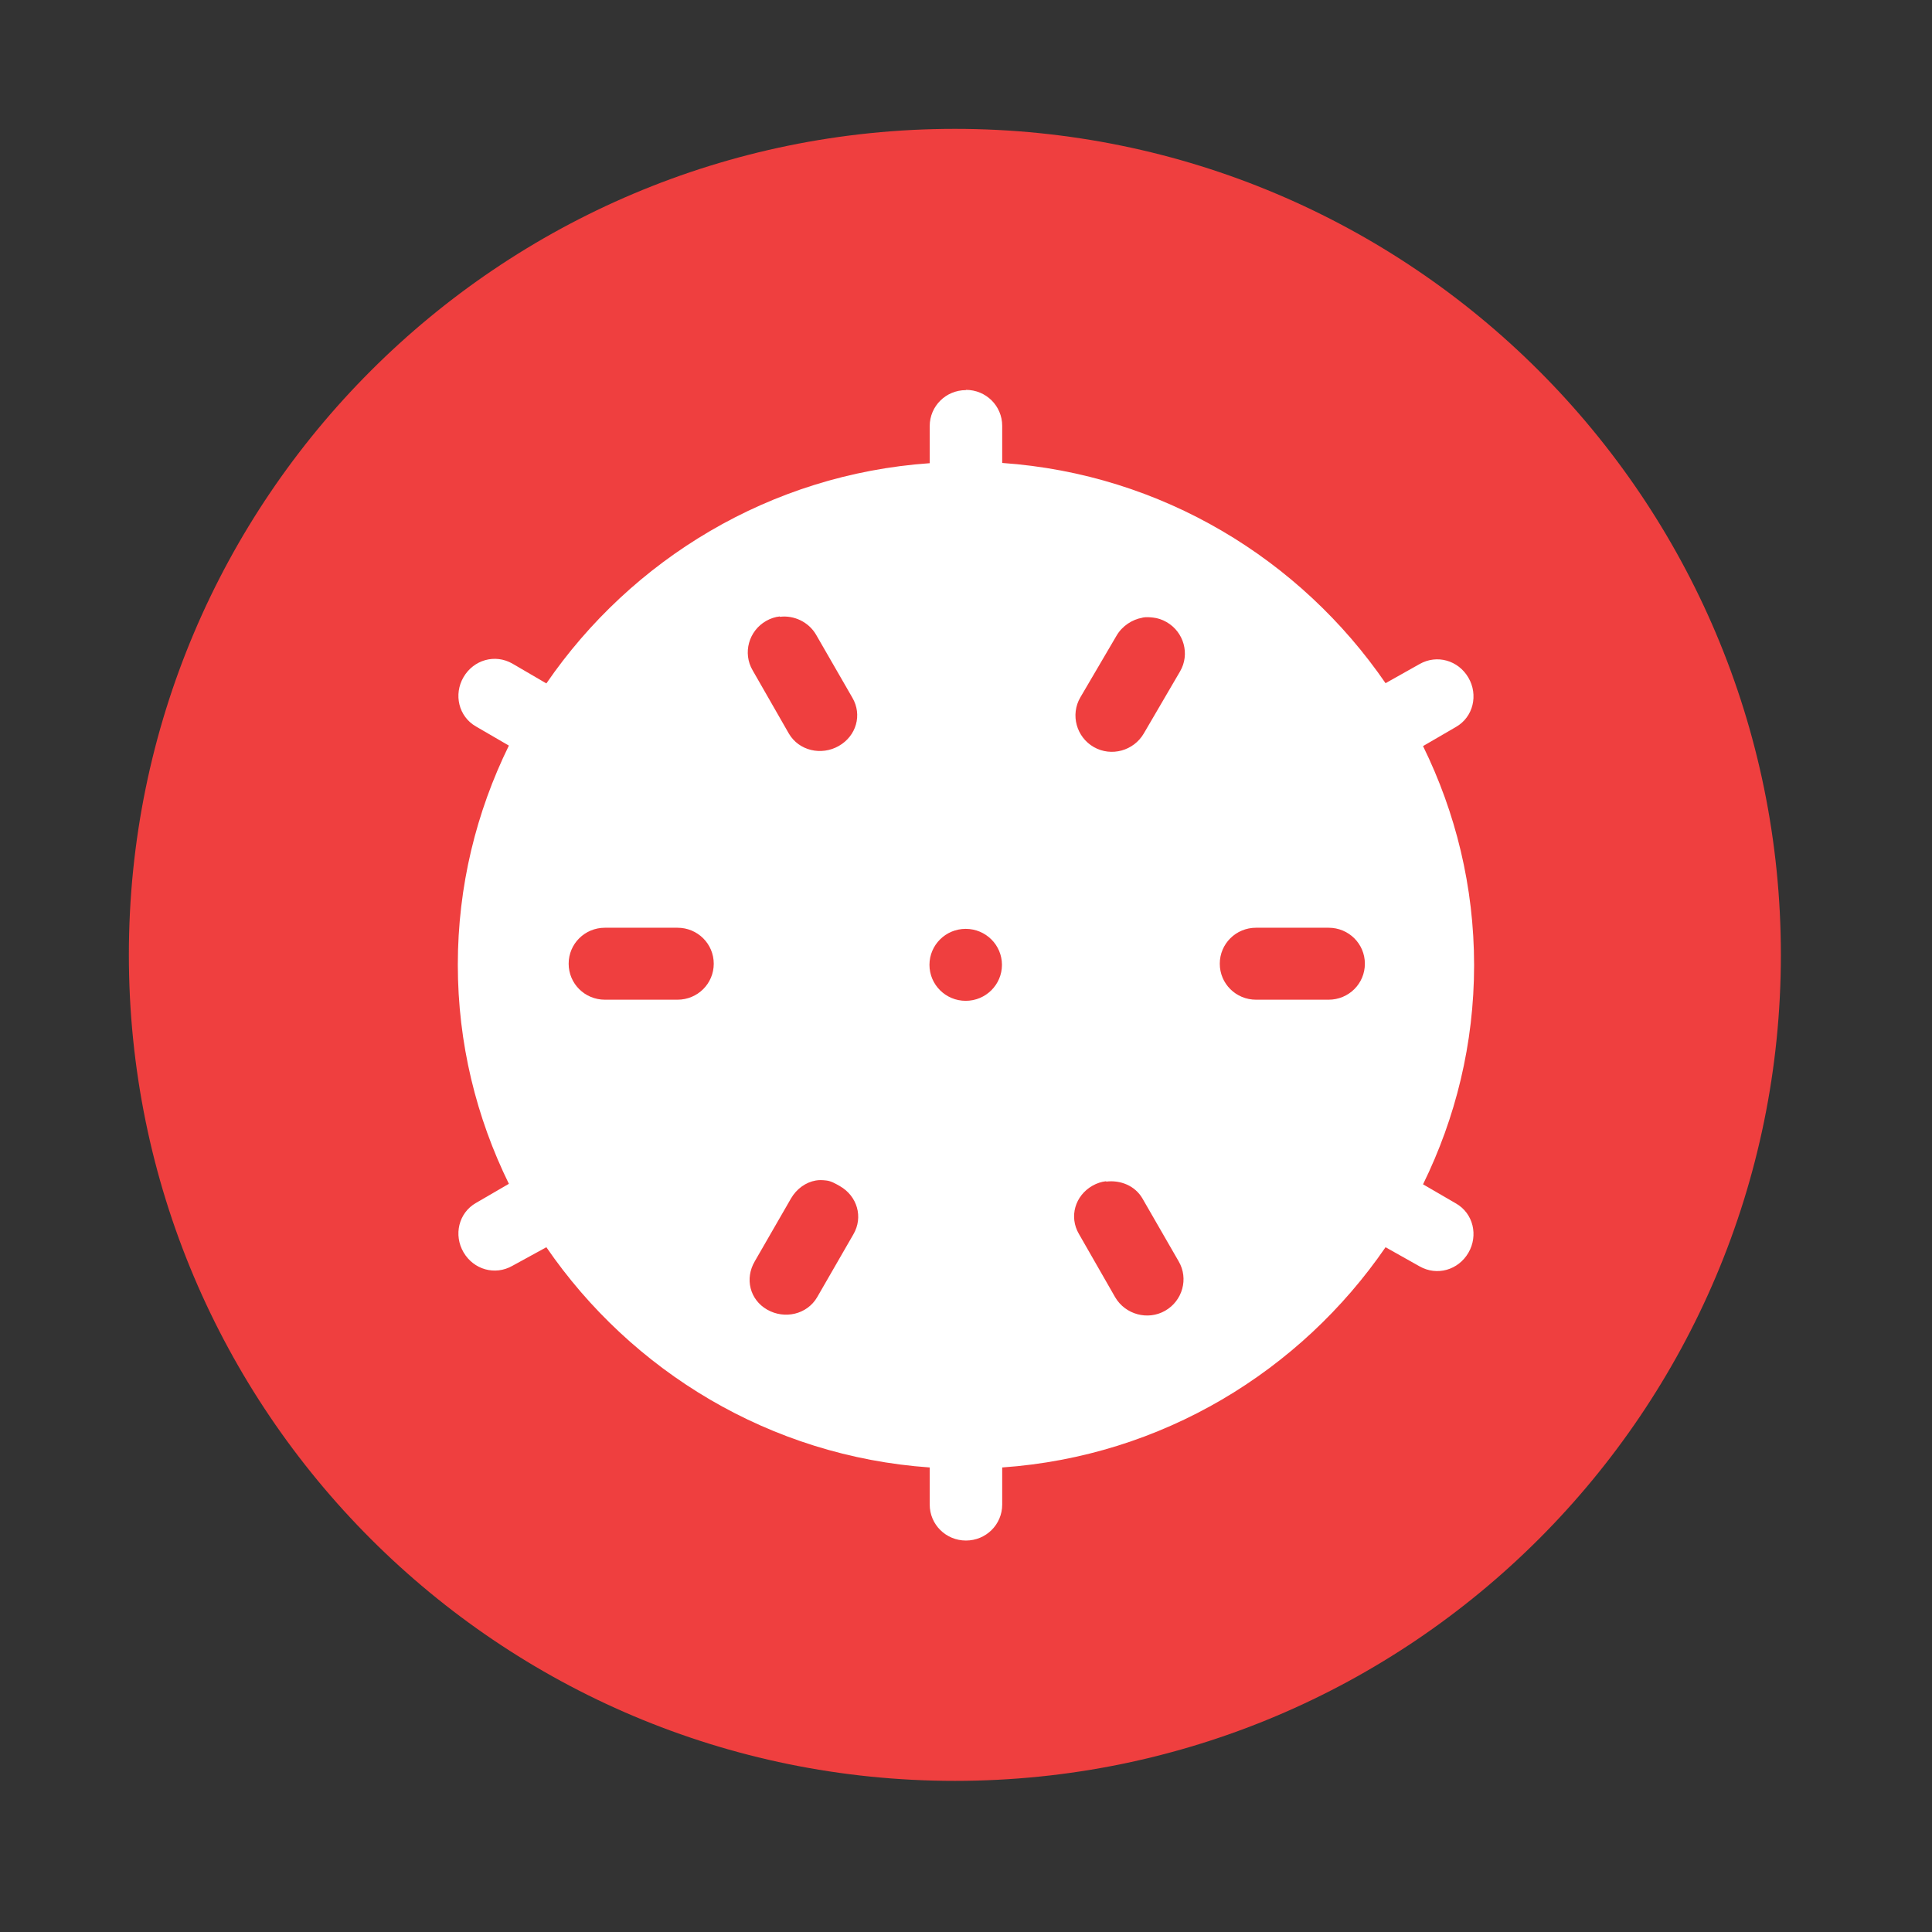 <svg height="512" viewBox="0 0 512 512" width="512" xmlns="http://www.w3.org/2000/svg">
 <rect x="0" y="0" width="512" height="512" fill="#333333" stroke="none"/>
 <path d="m471.95 253.05c0 120.9-98.01 218.9-218.9 218.9-120.9 0-218.9-98.01-218.9-218.9 0-120.9 98.01-218.9 218.9-218.9 120.9 0 218.9 98.01 218.9 218.9" fill="#ef3f3f" fill-rule="evenodd"/>
 <path d="m255.989 103.385c-5.314 0-9.605 4.242-9.605 9.535v9.831c-42.347 2.959-79.049 25.549-101.592 58.364l-9.011-5.261c-4.621-2.63-10.265-.986-12.938 3.584-2.673 4.57-1.32 10.456 3.301 13.087l8.714 5.064c-8.615 17.558-13.532 37.221-13.532 58.068 0 20.847 4.918 40.509 13.532 58.068l-8.714 5.064c-4.621 2.63-5.974 8.516-3.301 13.087 2.673 4.57 8.318 6.215 12.938 3.584l9.011-4.932c22.543 32.815 59.246 55.404 101.592 58.364v9.831c0 5.294 4.291 9.535 9.605 9.535 5.314 0 9.605-4.242 9.605-9.535v-9.831c42.347-2.959 79.049-25.549 101.592-58.364l9.011 5.064c4.621 2.63 10.265.986 12.938-3.584 2.673-4.57 1.32-10.456-3.301-13.087l-8.714-5.064c8.615-17.558 13.532-37.221 13.532-58.068 0-20.847-4.918-40.509-13.532-58.068l8.714-5.064c4.621-2.63 5.974-8.516 3.301-13.087-2.673-4.57-8.318-6.215-12.938-3.584l-9.011 5.064c-22.543-32.815-59.246-55.404-101.592-58.364v-9.831c0-5.294-4.291-9.535-9.605-9.535m-49.311 60.139c3.73-.46 7.624 1.348 9.605 4.768l9.605 16.671c2.673 4.57 1.023 10.16-3.598 12.791-4.621 2.63-10.562 1.282-13.235-3.288l-9.605-16.769c-2.673-4.57-1.023-10.456 3.598-13.087 1.155-.658 2.376-1.052 3.598-1.184m96.179.296c.924-.164 1.782-.099 2.706 0 1.254.132 2.442.526 3.598 1.184 4.621 2.63 6.271 8.516 3.598 13.087l-9.605 16.441c-2.673 4.603-8.615 6.247-13.235 3.617-4.621-2.63-6.271-8.549-3.598-13.152l9.605-16.375c1.485-2.565 4.159-4.307 6.898-4.768m-142.487 82.17h19.242c5.314 0 9.605 4.242 9.605 9.535 0 5.294-4.291 9.535-9.605 9.535h-19.242c-5.314 0-9.605-4.242-9.605-9.535 0-5.294 4.291-9.535 9.605-9.535m172.555 0h19.242c5.314 0 9.605 4.242 9.605 9.535 0 5.294-4.291 9.535-9.605 9.535h-19.242c-5.314 0-9.605-4.242-9.605-9.535 0-5.294 4.291-9.535 9.605-9.535m-76.937.296c5.314 0 9.605 4.275 9.605 9.535 0 5.261-4.291 9.535-9.605 9.535-5.314 0-9.605-4.275-9.605-9.535 0-5.261 4.291-9.535 9.605-9.535m-39.673 66.683c.891-.164 1.782-.099 2.707 0 1.254.132 2.442.822 3.598 1.48 4.621 2.63 6.271 8.22 3.598 12.791l-9.605 16.671c-2.673 4.57-8.615 5.919-13.235 3.288-4.621-2.63-5.974-8.22-3.301-12.791l9.605-16.671c1.485-2.565 3.928-4.307 6.601-4.768m76.937.296c3.73-.46 7.624 1.052 9.605 4.472l9.605 16.671c2.673 4.57 1.023 10.456-3.598 13.087-4.621 2.63-10.562.986-13.235-3.584l-9.605-16.769c-2.673-4.57-1.023-10.16 3.598-12.791 1.155-.658 2.376-1.052 3.598-1.184" fill="#ffffff"/>
</svg>
